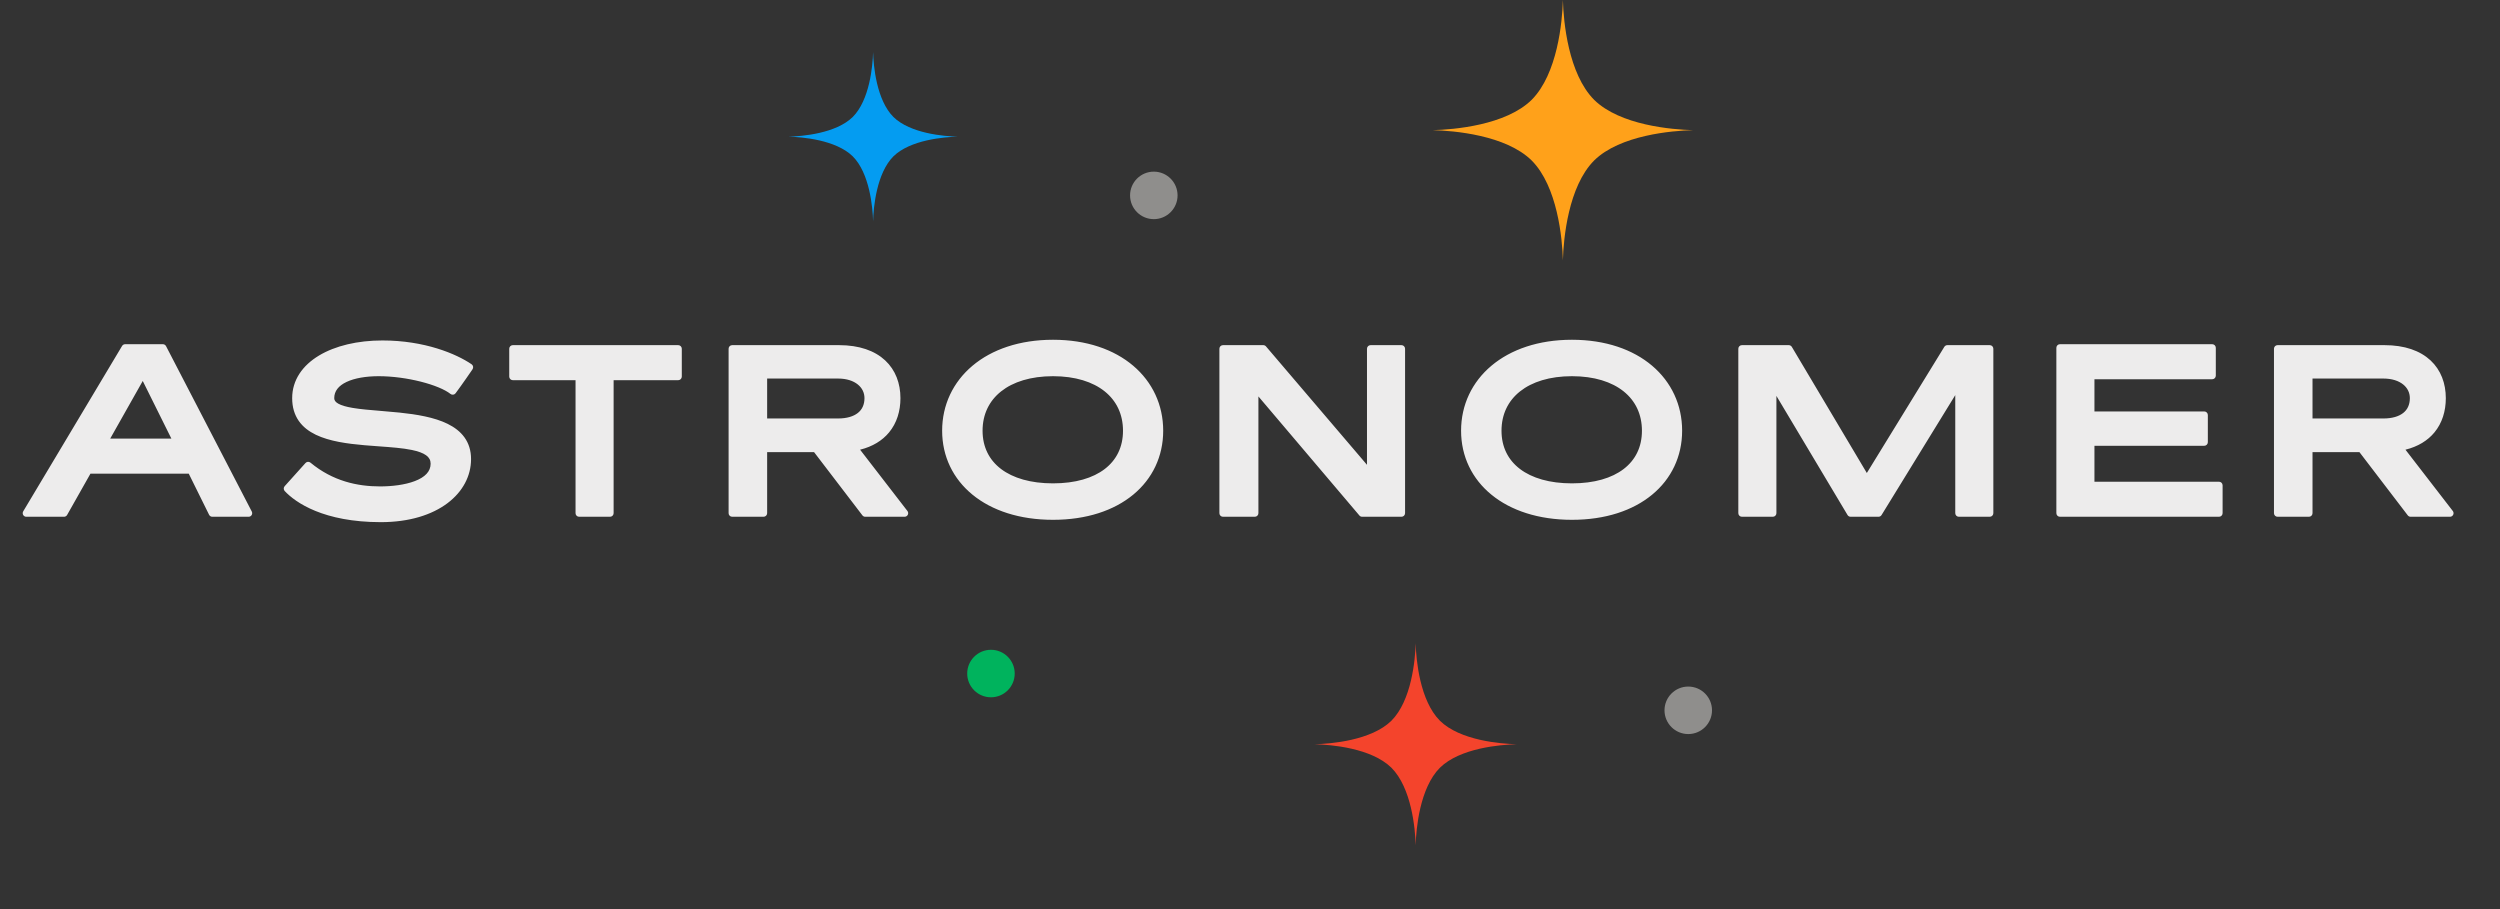 <svg width="330" height="120" viewBox="0 0 330 120" fill="none" xmlns="http://www.w3.org/2000/svg">
<rect x="0" y="0" width="330" height="120" fill="#333333" stroke="none"/>
<path fill-rule="evenodd" clip-rule="evenodd" d="M138.999 44.848C134.58 44.848 130.925 46.127 128.366 48.279C125.802 50.436 124.363 53.451 124.363 56.855C124.363 60.246 125.804 63.202 128.371 65.3C130.931 67.393 134.585 68.615 138.999 68.615C143.412 68.615 147.044 67.393 149.582 65.299C152.126 63.199 153.542 60.243 153.542 56.855C153.542 53.454 152.127 50.438 149.587 48.281C147.05 46.127 143.418 44.848 138.999 44.848ZM207.498 44.848C203.079 44.848 199.424 46.127 196.865 48.279C194.302 50.436 192.863 53.451 192.863 56.855C192.863 60.246 194.304 63.202 196.871 65.3C199.431 67.393 203.084 68.615 207.498 68.615C211.912 68.615 215.544 67.393 218.081 65.299C220.625 63.199 222.041 60.243 222.041 56.855C222.041 53.454 220.627 50.438 218.086 48.281C215.55 46.127 211.917 44.848 207.498 44.848ZM50.481 44.941C47.205 44.941 44.254 45.64 42.105 46.933C39.947 48.231 38.567 50.153 38.567 52.557C38.567 53.763 38.876 54.754 39.437 55.56C39.995 56.362 40.781 56.95 41.69 57.388C43.49 58.256 45.855 58.575 48.137 58.772C48.776 58.827 49.409 58.873 50.024 58.917C51.645 59.034 53.148 59.143 54.364 59.395C55.199 59.567 55.834 59.797 56.252 60.102C56.645 60.388 56.843 60.735 56.843 61.215C56.843 62.246 56.087 62.994 54.758 63.503C53.442 64.008 51.72 64.207 50.172 64.207C47.187 64.207 43.934 63.515 40.98 61.068C40.784 60.906 40.496 60.928 40.327 61.116L37.575 64.178C37.411 64.36 37.413 64.637 37.581 64.816C39.01 66.345 42.728 68.924 50.265 68.924C57.814 68.924 62.179 65.056 62.179 60.597C62.179 59.462 61.87 58.518 61.315 57.742C60.764 56.971 59.988 56.393 59.094 55.951C57.319 55.075 54.986 54.696 52.726 54.46C51.866 54.37 51.021 54.301 50.212 54.235C48.854 54.124 47.599 54.021 46.548 53.843C45.714 53.702 45.075 53.521 44.655 53.285C44.253 53.058 44.119 52.824 44.119 52.557C44.119 51.628 44.682 50.919 45.743 50.417C46.815 49.91 48.322 49.658 49.986 49.658C51.813 49.658 53.808 49.938 55.545 50.378C57.299 50.823 58.726 51.414 59.465 51.999C59.565 52.078 59.693 52.114 59.819 52.097C59.946 52.081 60.06 52.014 60.136 51.912C60.559 51.349 61.12 50.554 61.573 49.904C61.799 49.579 62 49.288 62.144 49.079C62.216 48.974 62.274 48.89 62.313 48.831L62.375 48.741C62.522 48.525 62.467 48.231 62.251 48.084C60.224 46.701 56.049 44.941 50.481 44.941ZM16.52 45.435C16.353 45.435 16.199 45.523 16.114 45.666L3.064 67.498C2.977 67.644 2.975 67.826 3.059 67.974C3.143 68.122 3.299 68.213 3.47 68.213H8.448C8.619 68.213 8.776 68.121 8.86 67.973L11.94 62.523H24.916L27.6 67.95C27.68 68.111 27.844 68.213 28.023 68.213H32.817C32.982 68.213 33.135 68.127 33.22 67.986C33.306 67.845 33.312 67.669 33.236 67.523L21.918 45.691C21.837 45.534 21.675 45.435 21.498 45.435H16.52ZM271.913 45.435C271.652 45.435 271.44 45.647 271.44 45.908V67.74C271.44 68.001 271.652 68.213 271.913 68.213H292.91C293.171 68.213 293.383 68.001 293.383 67.74V64.061C293.383 63.8 293.171 63.588 292.91 63.588H276.467V58.843H290.962C291.223 58.843 291.435 58.631 291.435 58.37V54.783C291.435 54.522 291.223 54.311 290.962 54.311H276.467V50.06H292.014C292.275 50.06 292.486 49.849 292.486 49.588V45.908C292.486 45.647 292.275 45.435 292.014 45.435H271.913ZM67.692 45.559C67.431 45.559 67.219 45.771 67.219 46.032V49.712C67.219 49.973 67.431 50.184 67.692 50.184H75.971V67.74C75.971 68.001 76.182 68.213 76.443 68.213H80.525C80.786 68.213 80.998 68.001 80.998 67.74V50.184H89.524C89.785 50.184 89.997 49.973 89.997 49.712V46.032C89.997 45.771 89.785 45.559 89.524 45.559H67.692ZM96.647 45.559C96.386 45.559 96.175 45.771 96.175 46.032V67.74C96.175 68.001 96.386 68.213 96.647 68.213H100.791C101.052 68.213 101.263 68.001 101.263 67.74V59.678H107.454L113.837 68.028C113.926 68.144 114.065 68.213 114.212 68.213H119.407C119.587 68.213 119.752 68.111 119.831 67.949C119.911 67.787 119.891 67.594 119.781 67.452L113.532 59.36C115.186 58.949 116.464 58.158 117.356 57.079C118.377 55.843 118.859 54.269 118.859 52.557C118.859 50.61 118.21 48.844 116.838 47.568C115.467 46.295 113.431 45.559 110.749 45.559H96.647ZM161.432 45.559C161.171 45.559 160.96 45.771 160.96 46.032V67.74C160.96 68.001 161.171 68.213 161.432 68.213H165.638C165.899 68.213 166.11 68.001 166.11 67.74V52.329L179.441 68.046C179.531 68.152 179.662 68.213 179.801 68.213H184.997C185.257 68.213 185.469 68.001 185.469 67.74V46.032C185.469 45.771 185.257 45.559 184.997 45.559H180.915C180.654 45.559 180.442 45.771 180.442 46.032V61.356L167.111 45.725C167.021 45.62 166.889 45.559 166.751 45.559H161.432ZM229.932 45.559C229.671 45.559 229.459 45.771 229.459 46.032V67.74C229.459 68.001 229.671 68.213 229.932 68.213H234.014C234.275 68.213 234.486 68.001 234.486 67.74V52.259L243.875 67.983C243.96 68.126 244.114 68.213 244.281 68.213H247.961C248.125 68.213 248.277 68.128 248.363 67.988L258.095 52.156V67.74C258.095 68.001 258.307 68.213 258.568 68.213H262.65C262.911 68.213 263.122 68.001 263.122 67.74V46.032C263.122 45.771 262.911 45.559 262.65 45.559H257.052C256.888 45.559 256.736 45.645 256.65 45.784L246.421 62.436L236.523 45.79C236.438 45.647 236.283 45.559 236.117 45.559H229.932ZM300.636 45.559C300.375 45.559 300.164 45.771 300.164 46.032V67.74C300.164 68.001 300.375 68.213 300.636 68.213H304.78C305.041 68.213 305.252 68.001 305.252 67.74V59.678H311.443L317.826 68.028C317.915 68.144 318.054 68.213 318.201 68.213H323.396C323.577 68.213 323.741 68.111 323.82 67.949C323.9 67.787 323.88 67.594 323.77 67.452L317.521 59.36C319.175 58.949 320.453 58.158 321.345 57.079C322.366 55.843 322.848 54.269 322.848 52.557C322.848 50.61 322.2 48.844 320.827 47.568C319.456 46.295 317.42 45.559 314.738 45.559H300.636ZM129.699 56.855C129.699 54.691 130.572 52.912 132.145 51.663C133.729 50.405 136.059 49.658 138.999 49.658C141.939 49.658 144.252 50.405 145.82 51.661C147.377 52.909 148.236 54.689 148.236 56.855C148.236 59.003 147.38 60.717 145.828 61.907C144.261 63.109 141.946 63.804 138.999 63.804C136.051 63.804 133.72 63.108 132.137 61.906C130.569 60.715 129.699 59 129.699 56.855ZM198.199 56.855C198.199 54.691 199.071 52.912 200.645 51.663C202.229 50.405 204.558 49.658 207.498 49.658C210.438 49.658 212.751 50.405 214.319 51.661C215.877 52.909 216.736 54.689 216.736 56.855C216.736 59.003 215.88 60.717 214.327 61.907C212.761 63.109 210.446 63.804 207.498 63.804C204.551 63.804 202.219 63.108 200.637 61.906C199.068 60.715 198.199 59 198.199 56.855ZM110.625 49.968H101.263V55.239H110.625C111.78 55.239 112.654 54.967 113.228 54.516C113.788 54.077 114.111 53.431 114.111 52.557C114.111 51.84 113.801 51.208 113.224 50.745C112.642 50.277 111.764 49.968 110.625 49.968ZM305.252 55.239V49.968H314.614C315.753 49.968 316.631 50.277 317.214 50.745C317.79 51.208 318.1 51.84 318.1 52.557C318.1 53.431 317.777 54.077 317.217 54.516C316.643 54.967 315.769 55.239 314.614 55.239H305.252ZM18.843 50.287L14.546 57.898H22.623L18.843 50.287Z" fill="#EDECEC"/>
<path d="M210.438 13.188C207.016 9.766 206.374 2.851 206.303 0C206.232 2.851 205.59 9.766 202.169 13.188C198.747 16.539 191.903 17.109 189.123 17.18C191.903 17.251 198.747 17.822 202.169 21.172C205.59 24.594 206.232 31.509 206.303 34.36C206.374 31.509 207.016 24.594 210.438 21.172C213.86 17.822 220.703 17.251 223.483 17.18C220.703 17.109 213.86 16.539 210.438 13.188Z" fill="#FFA11A"/>
<path d="M112.56 20.634C114.785 22.858 115.202 27.353 115.248 29.206C115.294 27.353 115.711 22.858 117.935 20.634C120.16 18.456 124.608 18.085 126.415 18.039C124.608 17.993 120.16 17.622 117.935 15.444C115.711 13.22 115.294 8.726 115.248 6.872C115.202 8.726 114.785 13.22 112.56 15.444C110.336 17.622 105.888 17.993 104.081 18.039C105.888 18.085 110.336 18.456 112.56 20.634Z" fill="#049CF1"/>
<path d="M183.661 101.335C186.315 103.989 186.813 109.352 186.868 111.564C186.923 109.352 187.421 103.989 190.075 101.335C192.729 98.736 198.037 98.294 200.193 98.238C198.037 98.183 192.729 97.741 190.075 95.142C187.421 92.488 186.923 87.125 186.868 84.913C186.813 87.125 186.315 92.488 183.661 95.142C181.007 97.741 175.699 98.183 173.543 98.238C175.699 98.294 181.007 98.736 183.661 101.335Z" fill="#F4442C"/>
<circle cx="152.304" cy="25.792" r="3.135" fill="#8F8E8C"/>
<circle cx="130.807" cy="88.907" r="3.135" fill="#00B35D"/>
<circle cx="222.85" cy="93.761" r="3.135" fill="#8F8E8C"/>
</svg>
